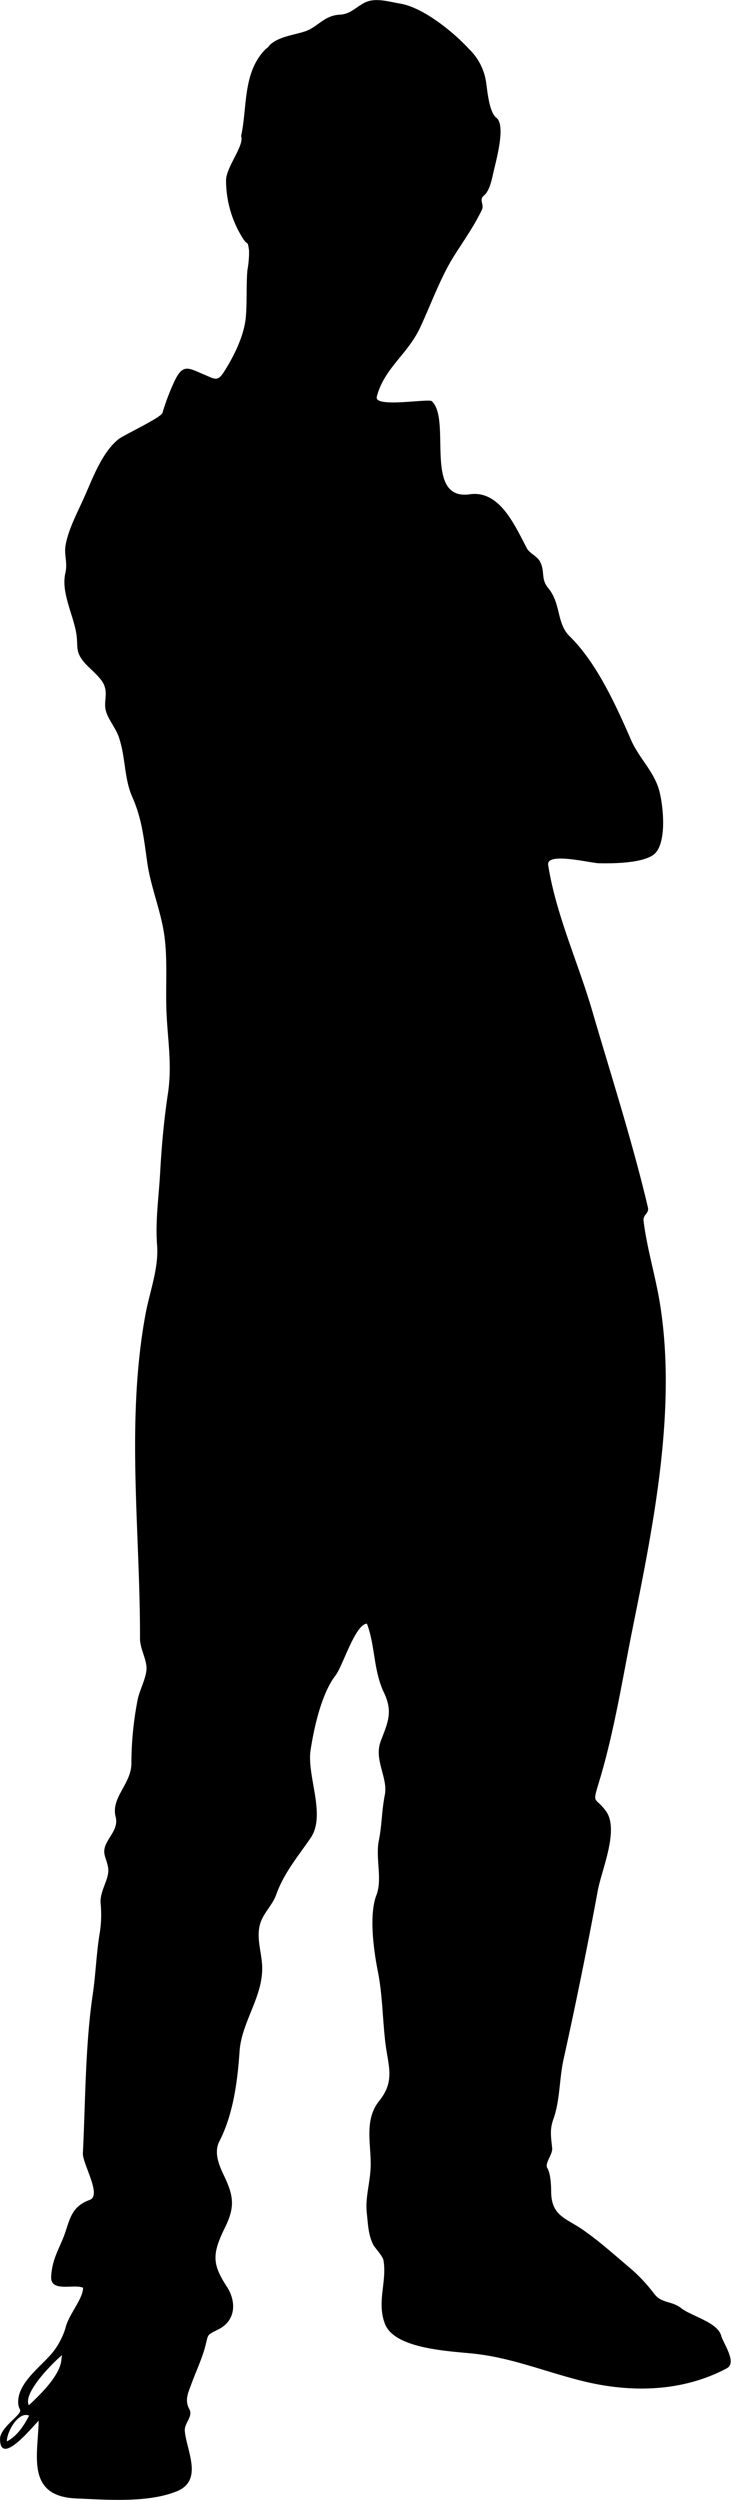 <svg id="Layer_1" data-name="Layer 1" xmlns="http://www.w3.org/2000/svg" viewBox="0 0 166.61 569.46"><defs><style>.cls-1{fill-rule:evenodd;}</style></defs><title>man</title><path class="cls-1" d="M6.63 550.25c-1.12 2.22-2.79 4.74-5.07 5.88 0-2.25 2.66-6.92 5.07-5.88m7.39-13.1l.13-.69c-2.4 2-9 8.75-7.57 11.43 2.6-2.44 7.4-7 7.44-10.75M61.48 10.33c-6.34 5.27-5 13.73-6.53 20.67.81 2.1-3.39 7-3.43 10.07a24.8 24.8 0 0 0 3.69 13c1.31 2.19 1.19.38 1.55 3a22.51 22.51 0 0 1-.37 4.46c-.3 3.51-.06 7.05-.35 10.55-.34 4.33-2.74 9.12-5.07 12.75-1.39 2.13-2.06 1.49-4.3.56-3.57-1.5-4.84-2.59-6.69 1a51.84 51.84 0 0 0-2.93 7.59c0 1-9 5.18-10.06 6.08-3.95 3.17-6.09 9.53-8.15 14-1.4 3.06-3.35 6.84-3.9 10.2-.37 2.2.52 3.89-.05 6.32-1 4.33 1.8 9.44 2.5 13.71.46 2.86-.32 4 1.68 6.44 1.28 1.58 3.9 3.44 4.67 5.35.83 2.07-.11 3.8.36 5.71.54 2.14 2.19 3.87 2.94 6 1.61 4.55 1.21 9.48 3.1 13.72 2.18 4.91 2.63 9.35 3.4 14.82.78 5.63 3.08 11 3.89 16.56s.28 11.82.51 17.51c.28 6.72 1.33 12.13.32 18.8-.9 6-1.44 12-1.77 18.1-.31 5.4-1.12 11-.68 16.4.4 5.26-1.79 10.81-2.72 16.06-4.39 24.35-1.12 49.14-1.18 73.53 0 2.39 1.73 5 1.46 7.23s-1.54 4.43-2 6.67a75.81 75.81 0 0 0-1.42 14.46c0 4.74-4.73 7.8-3.59 12.21.59 2.29-1 3.94-2 5.81-1.33 2.51-.08 3.41.29 5.82s-1.88 5.14-1.73 7.91a27.26 27.26 0 0 1-.13 6.56c-.83 4.76-.94 9.53-1.65 14.32-1.72 11.67-1.66 24.37-2.25 36.19-.12 2.38 4.37 9.56 1.59 10.63-4.8 1.73-4.54 5.22-6.35 9.34-1.2 2.79-2.29 4.83-2.47 8.17-.19 3.66 5.24 1.57 7.27 2.52 0 2.57-3.37 6.21-4 9.16a17.34 17.34 0 0 1-2.49 5c-2.46 3.36-8 6.92-8.29 11.49-.17 2.72 1.57 1.68-.78 4-1.09 1.1-3.36 3.05-3.36 4.78 0 6.74 8.21-3.78 8.8-4.12-.13 7.78-3 17.23 8.69 17.69 6.83.27 15.83 1 22.36-1.47 6.77-2.37 2.62-9.4 2.26-13.94-.14-1.78 2-3.3 1-5-1.08-2.05-.2-3.74.5-5.67.93-2.57 2.22-5.29 3-8 1-3.52.22-2.94 3.17-4.45 4-2 4.12-6.35 1.9-9.74-3.4-5.21-3.33-7.51-.39-13.5 2.2-4.45 2-7-.07-11.39-1.2-2.52-2.6-5.54-1.23-8.2 3.16-6.14 4.14-13.7 4.6-20.48s5.43-12.5 5.15-19.45c-.13-3.26-1.46-6.65-.37-9.89.82-2.36 2.76-4.06 3.6-6.43 1.71-4.82 4.87-8.56 7.79-12.81 3.61-5.22-.82-14 0-19.93.78-5.15 2.5-13 5.7-17.13 1.67-2.16 4.48-11.68 7.16-11.79 1.9 5 1.45 10.56 3.86 15.65 2.13 4.46.91 6.82-.71 11.1s1.69 8.33.93 12.23-.62 6.7-1.37 10.43c-.79 4 .85 8.81-.54 12.4-1.74 4.49-.63 12.51.27 17.15 1.1 5.36 1.1 10.74 1.73 16.23s2.35 8.88-1.36 13.5-1.62 10.47-2 15.78c-.25 3.54-1.2 6.48-.84 9.79.28 2.44.32 4.93 1.45 7.16.4.79 2.19 2.6 2.36 3.64.82 4.83-1.61 9.51.36 14.51 2.39 5.93 15.86 6.15 21 6.8 8.58 1.07 16.06 4.23 24.44 6.25 10.84 2.61 22.42 2.33 32.44-3 2.4-1.29-.79-5.69-1.26-7.38-.82-3.13-6.71-4.44-9.15-6.34-2.22-1.71-4.38-1-6.15-3.27a37 37 0 0 0-5-5.43c-3.56-3-7-6.13-10.79-8.82-4.11-3-7.62-3.23-7.68-9 0-1.54-.15-4.21-.86-5.34s1.25-3.14 1.09-4.56c-.24-2.5-.61-4.15.28-6.64 1.51-4.15 1.34-9.2 2.31-13.57 2.84-12.85 5.44-25.64 7.83-38.58.85-4.6 4.92-13.76 1.84-18-2.46-3.35-3.16-1.41-1.66-6.37 3.52-11.48 5.41-23.71 7.78-35.47 4.72-23.42 10-49.64 6.23-73.48-1-6.42-3-12.74-3.78-19.15-.17-1.35 1.3-1.7 1-3-.71-3.06-1.48-6.1-2.3-9.14-3.19-12-6.92-23.77-10.39-35.65-3.16-10.86-8.32-22.09-10.05-33.27-.45-3 9.61-.42 11.56-.38 3.23.07 9.44 0 12.24-1.79 3.52-2.24 2.41-11.82 1.41-15.12-1.29-4.22-4.66-7.27-6.36-11.27-3.33-7.62-7.76-17.48-14-23.57-3-3-1.87-7.39-4.89-11-1.63-2-.69-3.62-1.73-5.8-.66-1.41-2.44-2-3.07-3.17-2.67-5-6.12-13.29-13-12.33-10.74 1.55-4.1-17.05-8.7-21.21-.72-.65-13.18 1.61-12.52-1 1.6-6.38 7.09-9.76 9.85-15.71 2.35-5 4.49-10.95 7.34-15.69 2.38-3.85 4.91-7.29 6.76-11.19.6-1.23-.75-2.25.48-3.26s1.75-3.45 2.11-5.07c.49-2.36 3-10.85.73-12.61-1.76-1.39-2.06-6.4-2.42-8.5a13.09 13.09 0 0 0-3.81-7.16C103.49 7.43 96.56 1.74 91.26.83c-2.55-.4-5.91-1.55-8.42-.08-1.81 1-3.09 2.47-5.3 2.58-3.93.21-5.09 3-8.4 3.94-2.87.88-6.71 1.23-8.51 4"/></svg>